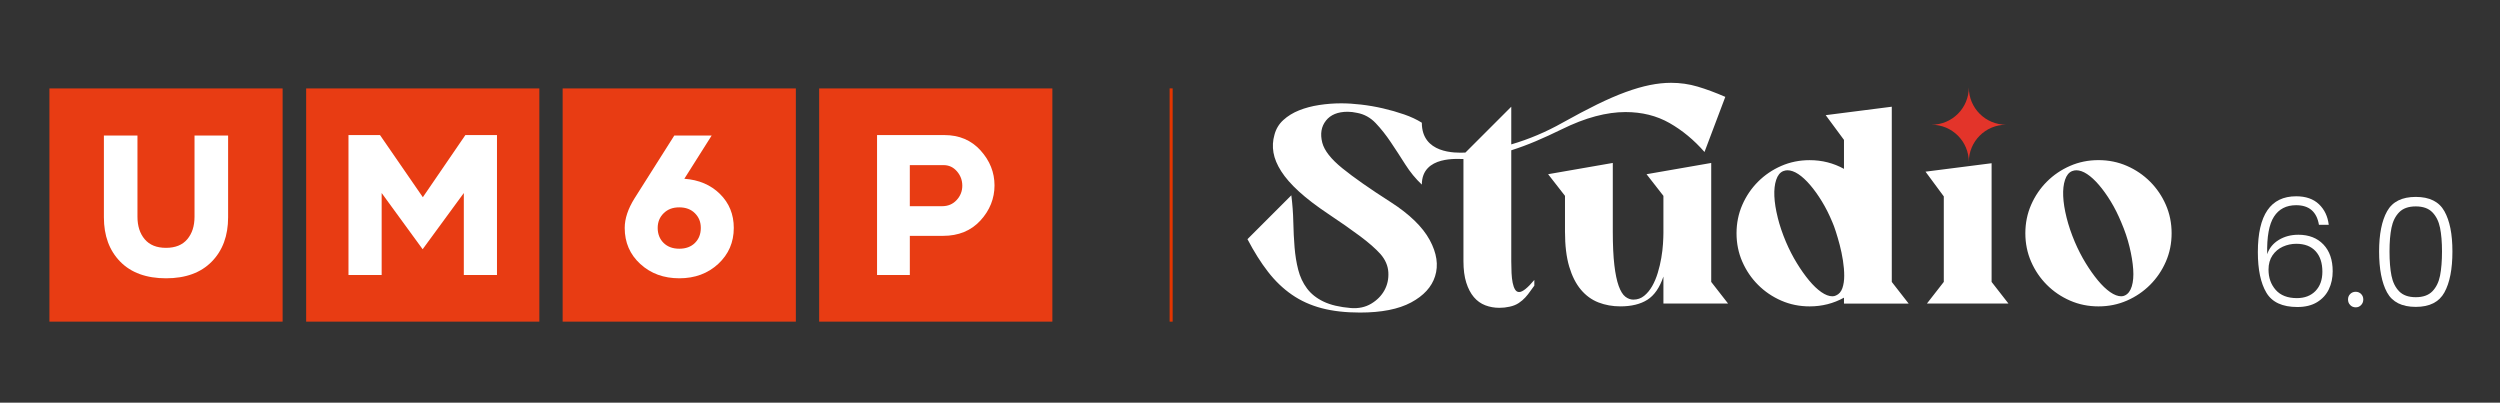 <?xml version="1.0" encoding="UTF-8"?>
<svg id="Calque_1" xmlns="http://www.w3.org/2000/svg" version="1.1" viewBox="0 0 1366 220">
  <rect x="0" y="0" width="1366" height="220" fill="#333333" stroke="none"/>
  <!-- Generator: Adobe Illustrator 29.0.0, SVG Export Plug-In . SVG Version: 2.1.0 Build 186)  -->
  <defs>
    <style>
      .st0 {
        fill: #e83c13;
      }

      .st1 {
        fill: #fff;
      }

      .st2 {
        fill: #e43500;
      }

      .st3 {
        fill: #e3342a;
      }
    </style>
  </defs>
  <path class="st1" d="M1129.17,118.85c-1.08-4.3-1.69-8.2-1.84-11.68s.18-6.45,1-8.91c.82-2.46,2.1-4.05,3.84-4.76.82-.31,1.59-.46,2.3-.46,1.84,0,3.82.69,5.92,2.07,2.1,1.38,4.25,3.36,6.45,5.92s4.35,5.56,6.45,8.99,4.02,7.25,5.76,11.45c1.94,4.51,3.46,8.99,4.53,13.45,1.08,4.46,1.74,8.53,2,12.22.25,3.69,0,6.79-.77,9.3-.77,2.51-2.02,4.17-3.76,4.99-.61.31-1.28.46-2,.46-1.84,0-3.87-.77-6.07-2.3-2.2-1.54-4.43-3.66-6.68-6.38-2.25-2.71-4.48-5.86-6.68-9.45-2.2-3.59-4.17-7.43-5.92-11.52-1.95-4.61-3.46-9.07-4.53-13.37M1109.8,142.97c2.1,4.82,4.97,9.04,8.61,12.68,3.63,3.64,7.86,6.51,12.68,8.61,4.81,2.1,9.99,3.15,15.52,3.15s10.7-1.05,15.52-3.15c4.81-2.1,9.04-4.97,12.68-8.61,3.63-3.63,6.51-7.86,8.61-12.68,2.1-4.81,3.15-9.99,3.15-15.52s-1.05-10.7-3.15-15.52c-2.1-4.81-4.97-9.04-8.61-12.68-3.64-3.63-7.86-6.51-12.68-8.61-4.82-2.1-9.99-3.15-15.52-3.15s-10.71,1.05-15.52,3.15c-4.82,2.1-9.04,4.97-12.68,8.61s-6.51,7.86-8.61,12.68-3.15,9.99-3.15,15.52,1.05,10.71,3.15,15.52M1097.43,165.87l-9.22-11.83v-64.85l-36.11,4.61,9.99,13.52v46.71l-9.22,11.83h44.56,0ZM951.99,142.97c2.1,4.82,4.97,9.04,8.61,12.68,3.63,3.64,7.86,6.51,12.68,8.61,4.81,2.1,9.99,3.15,15.52,3.15,6.76,0,13.01-1.59,18.75-4.76v3.23h35.34l-9.22-11.83V58.31l-36.11,4.61,9.99,13.52v15.83c-5.74-3.17-11.99-4.76-18.75-4.76-5.53,0-10.71,1.05-15.52,3.15-4.82,2.1-9.04,4.97-12.68,8.61s-6.51,7.86-8.61,12.68-3.15,9.99-3.15,15.52,1.05,10.71,3.15,15.52M971.35,118.85c-1.08-4.3-1.69-8.2-1.84-11.68s.18-6.45,1-8.91c.82-2.46,2.1-4.05,3.84-4.76.82-.31,1.59-.46,2.3-.46,1.84,0,3.82.69,5.92,2.07s4.25,3.36,6.45,5.92,4.35,5.56,6.45,8.99c2.1,3.43,4.02,7.25,5.76,11.45.51,1.13,1.13,2.79,1.84,4.99.71,2.2,1.43,4.66,2.15,7.38.71,2.71,1.31,5.56,1.77,8.53s.69,5.74.69,8.3-.33,4.82-1,6.76c-.67,1.95-1.82,3.28-3.46,4-.61.31-1.28.46-2,.46-1.84,0-3.87-.77-6.07-2.3-2.2-1.54-4.43-3.66-6.68-6.38-2.25-2.71-4.48-5.86-6.68-9.45s-4.17-7.43-5.92-11.52c-1.95-4.61-3.46-9.07-4.53-13.37M944.23,165.87l-9.22-11.83v-65l-35.34,6.15,9.22,11.83v20.28c0,1.54-.08,3.51-.23,5.92-.15,2.41-.46,4.97-.92,7.68-.46,2.71-1.1,5.43-1.92,8.14s-1.84,5.15-3.07,7.3c-1.23,2.15-2.69,3.92-4.38,5.3s-3.66,2.07-5.92,2.07c-1.54,0-3-.54-4.38-1.61-1.38-1.08-2.59-3.02-3.61-5.84-1.02-2.82-1.82-6.63-2.38-11.45-.56-4.81-.85-10.91-.85-18.29v-37.49l-35.34,6.15,9.22,11.83v19.52c0,7.58.77,13.96,2.3,19.13,1.54,5.17,3.66,9.37,6.38,12.6,2.71,3.23,5.92,5.56,9.6,6.99,3.69,1.43,7.68,2.15,11.99,2.15,6.04,0,10.96-1.21,14.75-3.61,3.79-2.41,6.71-6.63,8.76-12.68v14.75h35.34ZM838.36,152.96c-3.69,4.41-6.45,6.61-8.3,6.61-.92,0-1.67-.46-2.23-1.38s-1-2.15-1.31-3.69c-.31-1.54-.51-3.3-.61-5.3s-.15-4.12-.15-6.38v-60.7c4.51-1.43,8.99-3.1,13.45-4.99,4.46-1.9,9.09-4.02,13.91-6.38,6.66-3.28,12.88-5.69,18.67-7.22,5.79-1.54,11.24-2.3,16.37-2.3,9.01,0,17.03,2,24.05,5.99,7.02,4,13.39,9.27,19.13,15.83l11.37-30.12c-5.43-2.36-10.47-4.23-15.14-5.61-4.66-1.38-9.5-2.07-14.52-2.07-3.69,0-7.56.41-11.6,1.23-4.05.82-8.45,2.1-13.22,3.84-4.76,1.74-9.96,4-15.6,6.76-5.63,2.77-11.93,6.1-18.9,9.99-8.91,5.02-18.23,8.97-27.97,11.83v-20.59l-25.05,25.05c-5.74.31-23.82.49-23.82-16.29v33.81c0-16.21,20.59-13.88,22.74-13.98v55.78c0,4.61.51,8.53,1.54,11.76,1.02,3.23,2.41,5.86,4.15,7.91,1.74,2.05,3.82,3.53,6.22,4.46,2.41.92,4.99,1.38,7.76,1.38.92,0,1.84-.05,2.77-.15.92-.1,1.84-.26,2.77-.46,1.94-.41,3.61-1.08,4.99-2s2.59-1.94,3.61-3.07c1.02-1.13,1.92-2.25,2.69-3.38s1.51-2.15,2.23-3.07v-3.1ZM724.49,65.91c2.56-3.23,6.51-4.84,11.83-4.84.82,0,1.66.05,2.54.15.87.1,1.77.26,2.69.46,3.89.72,7.27,2.59,10.14,5.61s5.61,6.48,8.22,10.37,5.25,7.94,7.91,12.14,5.69,7.89,9.07,11.06v-33.81c-2.77-1.74-5.99-3.25-9.68-4.53s-7.53-2.38-11.52-3.3c-4-.92-7.97-1.61-11.91-2.07s-7.61-.69-10.99-.69c-4,0-7.99.31-11.99.92-4,.61-7.66,1.59-10.99,2.92-3.33,1.33-6.2,3.1-8.61,5.3-2.41,2.2-4.02,4.89-4.84,8.07-.92,3.18-1.1,6.4-.54,9.68s1.97,6.68,4.23,10.22c2.25,3.53,5.48,7.22,9.68,11.06s9.53,7.91,15.98,12.22c6.76,4.51,12.55,8.55,17.36,12.14s8.55,6.86,11.22,9.83c2.66,3.07,4.1,6.4,4.3,9.99.2,3.59-.51,6.86-2.15,9.83s-4.05,5.4-7.22,7.3c-3.18,1.9-6.86,2.69-11.06,2.38-6.15-.51-11.14-1.69-14.98-3.53-3.84-1.84-6.86-4.25-9.07-7.22-2.2-2.97-3.79-6.35-4.76-10.14-.98-3.79-1.64-7.89-2-12.29s-.59-9.01-.69-13.83c-.1-4.81-.46-9.68-1.08-14.6l-23.97,23.97c3.59,6.86,7.32,12.81,11.22,17.82,3.89,5.02,8.24,9.2,13.06,12.52,4.81,3.33,10.24,5.79,16.29,7.38,6.04,1.59,13.01,2.38,20.9,2.38,11.78,0,21.1-1.84,27.97-5.53,6.86-3.69,11.22-8.45,13.06-14.29,1.94-6.04.97-12.65-2.92-19.82-3.89-7.17-11.01-14.08-21.36-20.74-11.37-7.27-20.16-13.42-26.35-18.44-6.2-5.02-9.86-9.68-10.99-13.98-1.23-4.81-.56-8.84,2-12.06"/>
  <g>
    <path class="st1" d="M1335.63,115.42c-2.91-5.22-8.13-7.83-15.66-7.83s-12.75,2.61-15.66,7.83-4.37,12.56-4.37,22.01,1.44,17.06,4.33,22.34,8.12,7.91,15.7,7.91,12.75-2.64,15.66-7.91,4.37-12.72,4.37-22.34-1.46-16.79-4.37-22.01h0ZM1333.24,150.65c-.71,3.54-2.12,6.39-4.2,8.53-2.09,2.14-5.11,3.21-9.07,3.21s-6.98-1.07-9.07-3.21-3.49-4.99-4.2-8.53-1.07-7.95-1.07-13.23.36-9.42,1.07-12.94c.71-3.52,2.11-6.35,4.2-8.49s5.11-3.21,9.07-3.21,6.98,1.07,9.07,3.21,3.49,4.97,4.2,8.49,1.07,7.83,1.07,12.94-.36,9.68-1.07,13.23Z"/>
    <path class="st1" d="M1287.17,159.43c-1.21,0-2.21.4-3.01,1.2s-1.2,1.8-1.2,3.01.4,2.23,1.2,3.05c.79.82,1.8,1.24,3.01,1.24s2.13-.41,2.93-1.24c.79-.82,1.2-1.84,1.2-3.05s-.4-2.21-1.2-3.01c-.8-.79-1.77-1.2-2.93-1.2Z"/>
    <path class="st1" d="M1255.77,128.27c-4.01,0-7.57.95-10.67,2.84-3.1,1.9-5.21,4.49-6.31,7.79-.22-9.51,1.02-16.35,3.71-20.52,2.69-4.18,6.73-6.26,12.12-6.26,7.09,0,11.24,3.57,12.45,10.71h5.36c-.55-4.62-2.34-8.37-5.36-11.25s-7.17-4.33-12.45-4.33c-13.96,0-20.93,10.17-20.93,30.5,0,9.56,1.55,16.95,4.66,22.17,3.1,5.22,8.75,7.83,16.94,7.83,4.29,0,7.87-.88,10.76-2.64,2.88-1.76,5.03-4.11,6.43-7.05s2.1-6.22,2.1-9.85c0-6.21-1.69-11.09-5.07-14.63-3.38-3.54-7.95-5.32-13.72-5.32h-.02ZM1265.16,159.02c-2.53,2.58-5.91,3.87-10.14,3.87-5.06,0-8.9-1.48-11.54-4.45s-3.96-6.68-3.96-11.13c0-3.08.73-5.67,2.18-7.79,1.45-2.11,3.34-3.7,5.65-4.74,2.31-1.04,4.75-1.57,7.34-1.57,4.56,0,8.08,1.35,10.55,4.04,2.47,2.69,3.71,6.43,3.71,11.21,0,4.45-1.27,7.97-3.79,10.55h0Z"/>
  </g>
  <path class="st3" d="M1096.12,68.15h0c-11.25,0-20.36,9.12-20.36,20.36h0c0-11.25-9.12-20.36-20.36-20.36h0c11.25,0,20.36-9.12,20.36-20.36h0c0,11.25,9.12,20.36,20.36,20.36Z"/>
  <g>
    <g>
      <rect class="st0" x="27" y="48.32" width="127.42" height="127.42"/>
      <path class="st1" d="M124.64,74.06v44.68c0,10.06-2.98,18.13-8.93,24.2-5.95,6.08-14.28,9.12-24.98,9.12s-19.12-3.04-25.06-9.12c-5.94-6.08-8.9-14.15-8.9-24.2v-44.68h18.34v44.36c0,5.08,1.32,9.19,3.97,12.31,2.65,3.13,6.52,4.69,11.62,4.69s8.97-1.56,11.62-4.69c2.65-3.13,3.97-7.23,3.97-12.31v-44.36h18.35Z"/>
      <rect class="st0" x="167.28" y="48.32" width="127.42" height="127.42"/>
      <rect class="st0" x="307.43" y="48.32" width="127.42" height="127.42"/>
      <rect class="st0" x="447.59" y="48.32" width="127.42" height="127.42"/>
      <polygon class="st1" points="271.55 73.8 271.55 150.25 253.43 150.25 253.43 105.47 230.93 136.18 208.54 105.47 208.54 150.25 190.41 150.25 190.41 73.8 207.63 73.8 231.04 107.76 254.28 73.8 271.55 73.8"/>
      <path class="st1" d="M379.72,132.73c2.13-2.12,3.2-4.84,3.2-8.18s-1.07-5.87-3.2-8.02c-2.13-2.15-4.99-3.23-8.58-3.23s-6.32,1.07-8.5,3.2c-2.19,2.13-3.28,4.82-3.28,8.05s1.07,6.07,3.23,8.18c2.15,2.11,5.01,3.17,8.58,3.17s6.42-1.06,8.56-3.17M393.37,105.97c5.05,4.96,7.57,11.15,7.57,18.58,0,7.85-2.84,14.4-8.5,19.65-5.67,5.24-12.76,7.86-21.27,7.86s-15.61-2.6-21.3-7.81c-5.69-5.21-8.53-11.77-8.53-19.7,0-5.08,1.8-10.48,5.39-16.21l21.7-34.28h20.42l-14.93,23.62c7.93.57,14.41,3.33,19.46,8.29"/>
      <path class="st1" d="M522.71,109.31c2.06-2.24,3.09-4.85,3.09-7.84s-.98-5.61-2.93-7.86c-1.96-2.26-4.39-3.39-7.3-3.39h-18.45v22.44h17.7c3.2,0,5.83-1.12,7.89-3.36M535.8,82.22c5.06,5.61,7.6,11.98,7.6,19.09s-2.57,13.61-7.7,19.19c-5.14,5.58-11.95,8.37-20.44,8.37h-18.13v21.38h-17.91v-76.45h36.78c8.14,0,14.74,2.81,19.81,8.42"/>
    </g>
    <rect class="st2" x="639.08" y="48.29" width="1.66" height="127.46"/>
  </g>
</svg>